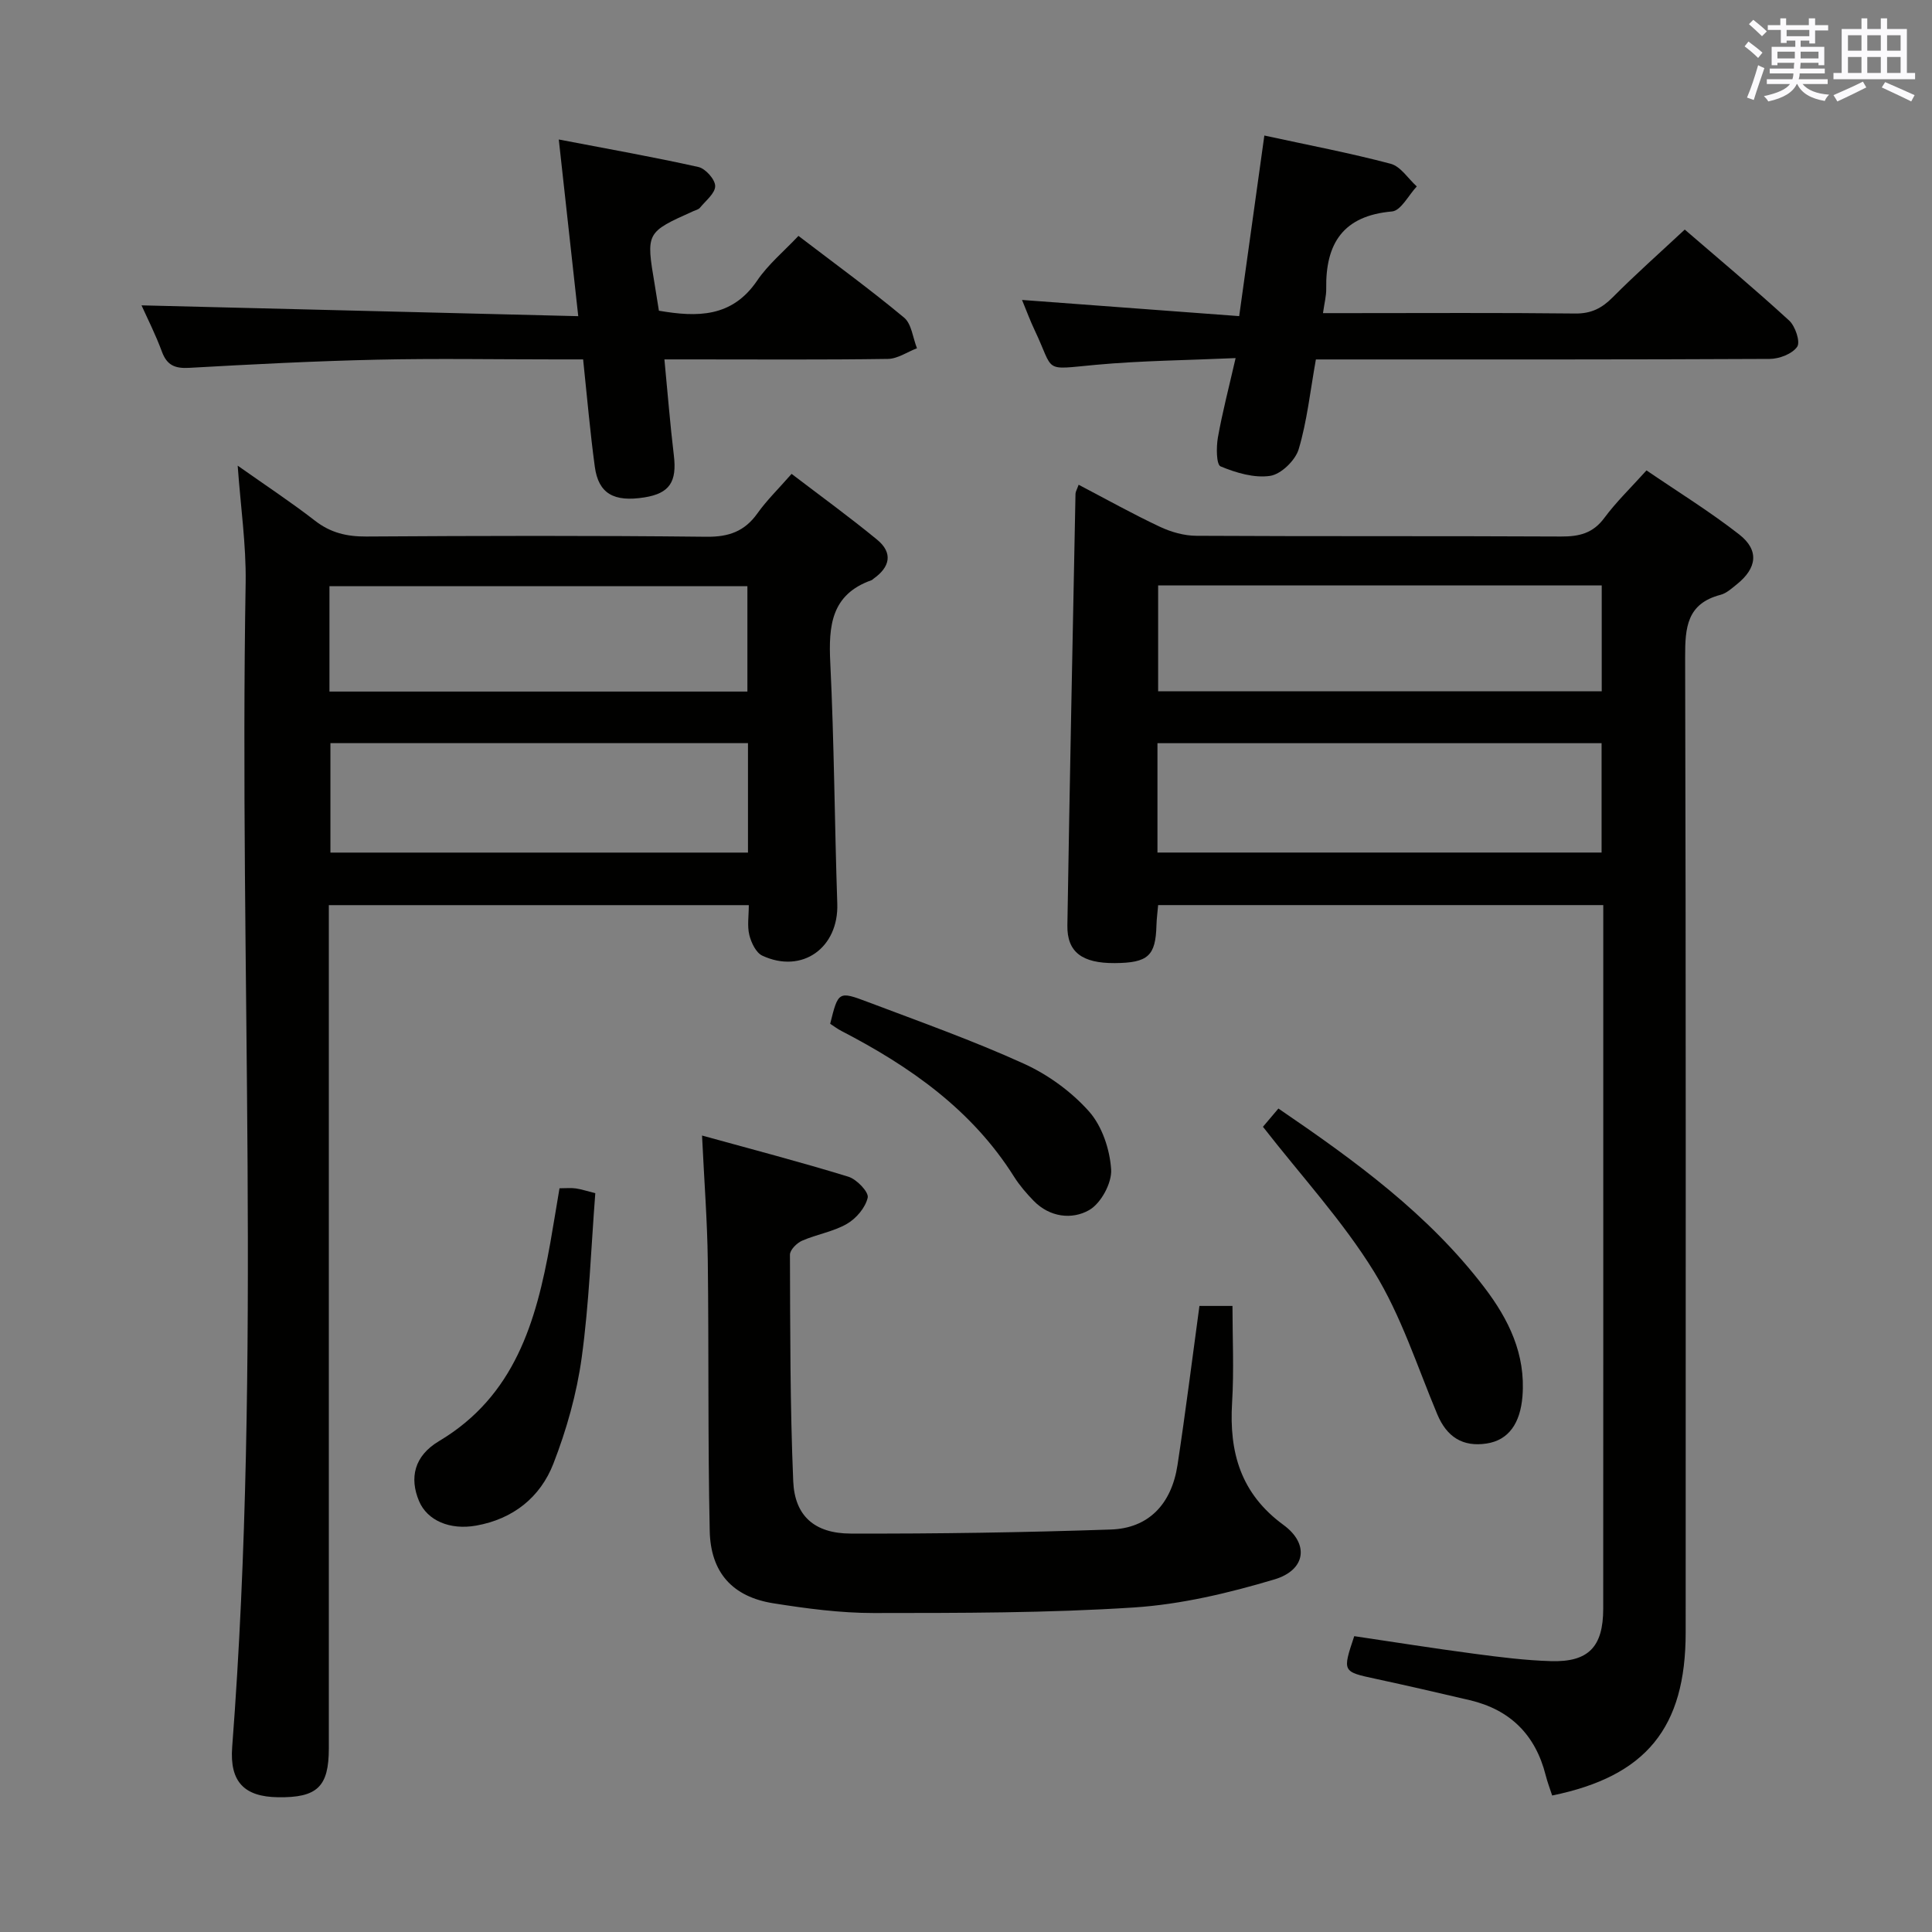<svg enable-background="new 0 0 400 400" viewBox="0 0 400 400" xmlns="http://www.w3.org/2000/svg"><rect x="0" y="0" width="400" height="400" fill="#808080" stroke="none"/><g fill="#010100"><path d="m321.36 371.74c-.45-1.38-.98-2.76-1.34-4.18-2.11-8.37-7.34-13.59-15.74-15.56-6.47-1.52-12.94-3.01-19.43-4.41-6.93-1.49-6.94-1.44-4.47-8.84 8.2 1.21 16.5 2.54 24.84 3.64 5.27.7 10.56 1.37 15.86 1.53 7.8.24 10.84-2.95 10.85-10.84.02-37.49.01-74.99.01-112.48 0-10.96 0-21.93 0-33.21-30.84 0-61.27 0-92.16 0-.11 1.34-.31 2.77-.35 4.21-.17 6.31-1.74 7.75-8.63 7.8-6.74.04-9.9-2.26-9.81-7.81.48-29.79 1.09-59.57 1.68-89.35.01-.45.3-.89.65-1.88 5.69 2.98 11.16 6.04 16.82 8.7 2.31 1.09 5.02 1.86 7.55 1.87 25.16.14 50.33.02 75.49.15 3.75.02 6.62-.65 8.98-3.85 2.46-3.32 5.48-6.23 8.73-9.84 6.46 4.41 13.09 8.5 19.19 13.26 4.19 3.27 3.7 6.98-.52 10.35-1.03.83-2.12 1.83-3.34 2.15-6.95 1.82-7.35 6.72-7.33 12.89.18 67.31.11 134.63.11 201.96 0 19.74-8.19 29.76-27.64 33.74zm-81.72-195.23h91.95c0-7.83 0-15.23 0-22.64-30.85 0-61.35 0-91.95 0zm.14-55.3v21.92h91.84c0-7.56 0-14.65 0-21.92-30.74 0-61.17 0-91.84 0z"/><path d="m49.21 96.41c5.79 4.09 11.05 7.55 16.01 11.4 3.22 2.5 6.57 3.29 10.58 3.27 23.49-.15 46.97-.21 70.46.05 4.62.05 7.89-1.1 10.56-4.85 1.91-2.69 4.32-5.03 7.07-8.17 5.97 4.56 11.97 8.91 17.69 13.61 3.37 2.76 2.68 5.71-.76 8.12-.14.1-.25.24-.4.29-8.35 2.96-8.89 9.45-8.52 17.07.81 16.61.89 33.26 1.45 49.89.31 9.13-7.26 14.61-15.52 10.77-1.31-.61-2.3-2.69-2.69-4.28-.46-1.86-.11-3.92-.11-6.18-28.96 0-57.54 0-86.95 0v5.68 168.9c0 7.95-2.39 10.24-10.53 10.12-6.93-.1-10.03-3.14-9.48-10.39 6.15-80.32 1.42-160.77 2.79-241.15.11-7.77-1.03-15.53-1.65-24.15zm105.65 57.45c-29.18 0-57.86 0-86.45 0v22.66h86.45c0-7.71 0-15.02 0-22.66zm-86.65-10.68h86.53c0-7.52 0-14.62 0-21.81-28.97 0-57.68 0-86.53 0z"/><path d="m145.35 235.1c10.38 2.87 20.41 5.48 30.31 8.53 1.72.53 4.24 3.18 3.99 4.32-.46 2.07-2.38 4.33-4.31 5.44-2.82 1.63-6.26 2.16-9.29 3.49-1.09.48-2.51 1.91-2.5 2.9.06 15.63.02 31.28.68 46.9.3 7.17 4.41 10.81 11.89 10.83 17.96.05 35.93-.23 53.88-.84 7.79-.26 12.55-5.24 13.79-13.35 1.65-10.83 3.01-21.7 4.54-32.94h6.84c0 6.55.33 13.32-.08 20.05-.62 10.3 1.78 18.81 10.65 25.3 5.39 3.94 4.59 9.34-1.88 11.27-9.45 2.82-19.3 5.17-29.1 5.81-17.91 1.16-35.92 1.14-53.88 1.15-6.93 0-13.92-.93-20.79-2.02-8.4-1.34-12.97-6.33-13.15-15-.4-18.65-.17-37.3-.4-55.95-.1-8.14-.73-16.25-1.19-25.89z"/><path d="m255.82 74.14c-10.12.45-19.55.53-28.91 1.39-11.2 1.03-8.5 1.65-12.7-7.18-.91-1.91-1.64-3.9-2.61-6.25 15.2 1.13 29.85 2.22 44.96 3.35 1.81-12.99 3.49-25.06 5.21-37.39 9.1 1.98 17.71 3.61 26.16 5.85 2.07.55 3.61 3.08 5.4 4.69-1.7 1.8-3.28 5.02-5.13 5.18-10.12.88-13.78 6.62-13.62 15.99.03 1.45-.37 2.91-.67 5.06h5.25c15.66 0 31.32-.1 46.98.08 3.32.04 5.53-1.11 7.78-3.38 4.68-4.71 9.66-9.12 14.89-14 6.92 5.97 14.42 12.24 21.62 18.84 1.27 1.17 2.35 4.41 1.66 5.42-1.02 1.48-3.71 2.51-5.69 2.52-29.32.15-58.65.11-87.97.11-1.97 0-3.93 0-5.99 0-1.18 6.58-1.82 12.74-3.56 18.58-.69 2.31-3.63 5.17-5.89 5.52-3.3.5-7.08-.63-10.28-1.96-.89-.37-.91-3.98-.56-5.97.92-5.19 2.26-10.29 3.67-16.45z"/><path d="m137.56 74.41c.68 7.04 1.18 13.45 1.95 19.84.67 5.5-.87 7.9-6.09 8.73-6.33 1.01-9.51-.78-10.27-6.34-.98-7.21-1.6-14.47-2.42-22.23-2.18 0-3.97 0-5.77 0-12.33 0-24.66-.22-36.98.06-12.95.29-25.89.96-38.83 1.69-2.93.16-4.59-.53-5.63-3.36-1.31-3.55-3.03-6.94-4.22-9.58 29.96.74 59.94 1.49 90.42 2.24-1.39-12.59-2.63-23.89-4.03-36.58 10.24 1.97 19.62 3.62 28.92 5.7 1.46.33 3.46 2.58 3.46 3.94.01 1.5-1.97 3.04-3.16 4.5-.29.35-.86.48-1.32.68-9.86 4.42-9.86 4.42-8.04 15.22.3 1.78.58 3.56.87 5.41 7.92 1.36 15.13 1.43 20.33-6.22 2.3-3.39 5.59-6.11 8.56-9.27 7.46 5.7 14.85 11.08 21.86 16.91 1.57 1.3 1.82 4.19 2.68 6.35-2.01.77-4 2.18-6.02 2.21-13.49.2-26.99.1-40.48.1-1.78 0-3.57 0-5.79 0z"/><path d="m261.48 233.29c.54-.64 1.78-2.11 3.2-3.78 15.9 10.83 31.07 21.87 42.64 37.04 5.03 6.6 8.58 13.81 7.89 22.53-.44 5.53-2.82 9.1-7.46 9.79-4.91.74-8.21-1.37-10.17-6.04-4.16-9.93-7.49-20.42-13.08-29.5-6.48-10.52-15.02-19.77-23.02-30.04z"/><path d="m115.84 246.02c1.42 0 2.41-.11 3.37.03 1.14.16 2.24.54 4.04.99-.88 11.37-1.27 22.8-2.82 34.07-1.03 7.45-3.13 14.91-5.86 21.93-2.71 6.96-8.33 11.46-15.99 12.82-5.44.97-10.12-1.05-11.82-5.07-2.02-4.8-1.02-9.35 4.13-12.42 15.68-9.34 20.12-24.73 23.05-41.08.65-3.68 1.24-7.4 1.9-11.27z"/><path d="m171.88 211.96c1.66-6.68 1.71-6.81 7.76-4.52 10.84 4.1 21.79 7.99 32.33 12.78 5.01 2.27 9.86 5.8 13.5 9.89 2.71 3.05 4.31 7.87 4.58 12.01.18 2.8-2.11 7.03-4.56 8.42-3.54 2.02-8.15 1.49-11.47-1.91-1.5-1.54-2.94-3.21-4.08-5.02-8.72-13.85-21.52-22.8-35.71-30.15-.85-.43-1.62-1.03-2.35-1.5z"/></g><path d="m361.2 9.6.8-1c.9.7 1.9 1.4 2.9 2.3l-.9 1.1c-1-1-2-1.8-2.8-2.4zm.5 10.6c.9-2.1 1.6-4.3 2.3-6.7.4.2.8.4 1.3.6-.7 2.1-1.5 4.3-2.2 6.6zm.4-15.2.9-.9c1 .8 2 1.6 2.8 2.4l-1 1c-.9-.9-1.8-1.7-2.7-2.5zm12.5-1.2h1.2v1.4h2.7v1.1h-2.7v2.7h-1.2v-.6h-1.8v1.3h4.9v3.8h-1.2v-.5h-3.7c0 .4-.1.9-.1 1.2h5.1v1h-5.2c0 .5-.1.9-.2 1.2h6v1h-5.2c1.1 1.3 2.9 2 5.5 2.2-.4.4-.7.8-.9 1.3-2.9-.5-4.8-1.6-5.7-3.5h-.1c-.8 1.7-2.7 2.9-5.9 3.6-.2-.4-.6-.8-.9-1.1 2.8-.6 4.6-1.4 5.4-2.5h-4.8v-1h5.3c.1-.3.2-.7.2-1.2h-4.9v-1h5c0-.4 0-.8.1-1.2h-3.5v.5h-1.2v-3.8h4.9v-1.3h-1.8v.5h-1.2v-2.7h-2.7v-1h2.6v-1.4h1.2v1.4h4.7v-1.4zm-6.6 8.3h3.6c0-.4 0-.9 0-1.4h-3.6zm1.9-4.6h4.7v-1.3h-4.7zm6.6 3.2h-3.7v1.4h3.7z" fill="#fbfafc"/><path d="m385.3 3.8h1.3v2.2h2.8v-2.2h1.3v2.2h4.1v9.1h1.7v1.3h-16.9v-1.3h1.7v-9.1h4.1v-2.2zm.4 13.1.7 1.2c-1.8.9-3.8 1.9-6 2.9-.2-.4-.5-.8-.8-1.3 2.3-1 4.3-1.9 6.1-2.8zm-3.1-6.4h2.8v-3.2h-2.8zm0 4.6h2.8v-3.3h-2.8zm4-4.6h2.8v-3.2h-2.8zm0 4.6h2.8v-3.3h-2.8zm3.7 1.9c2.1.9 4.1 1.8 6.1 2.7l-.7 1.3c-2.2-1.1-4.2-2-6.1-2.9zm3.2-9.7h-2.8v3.2h2.8zm-2.8 7.8h2.8v-3.3h-2.8z" fill="#fbfafc"/></svg>